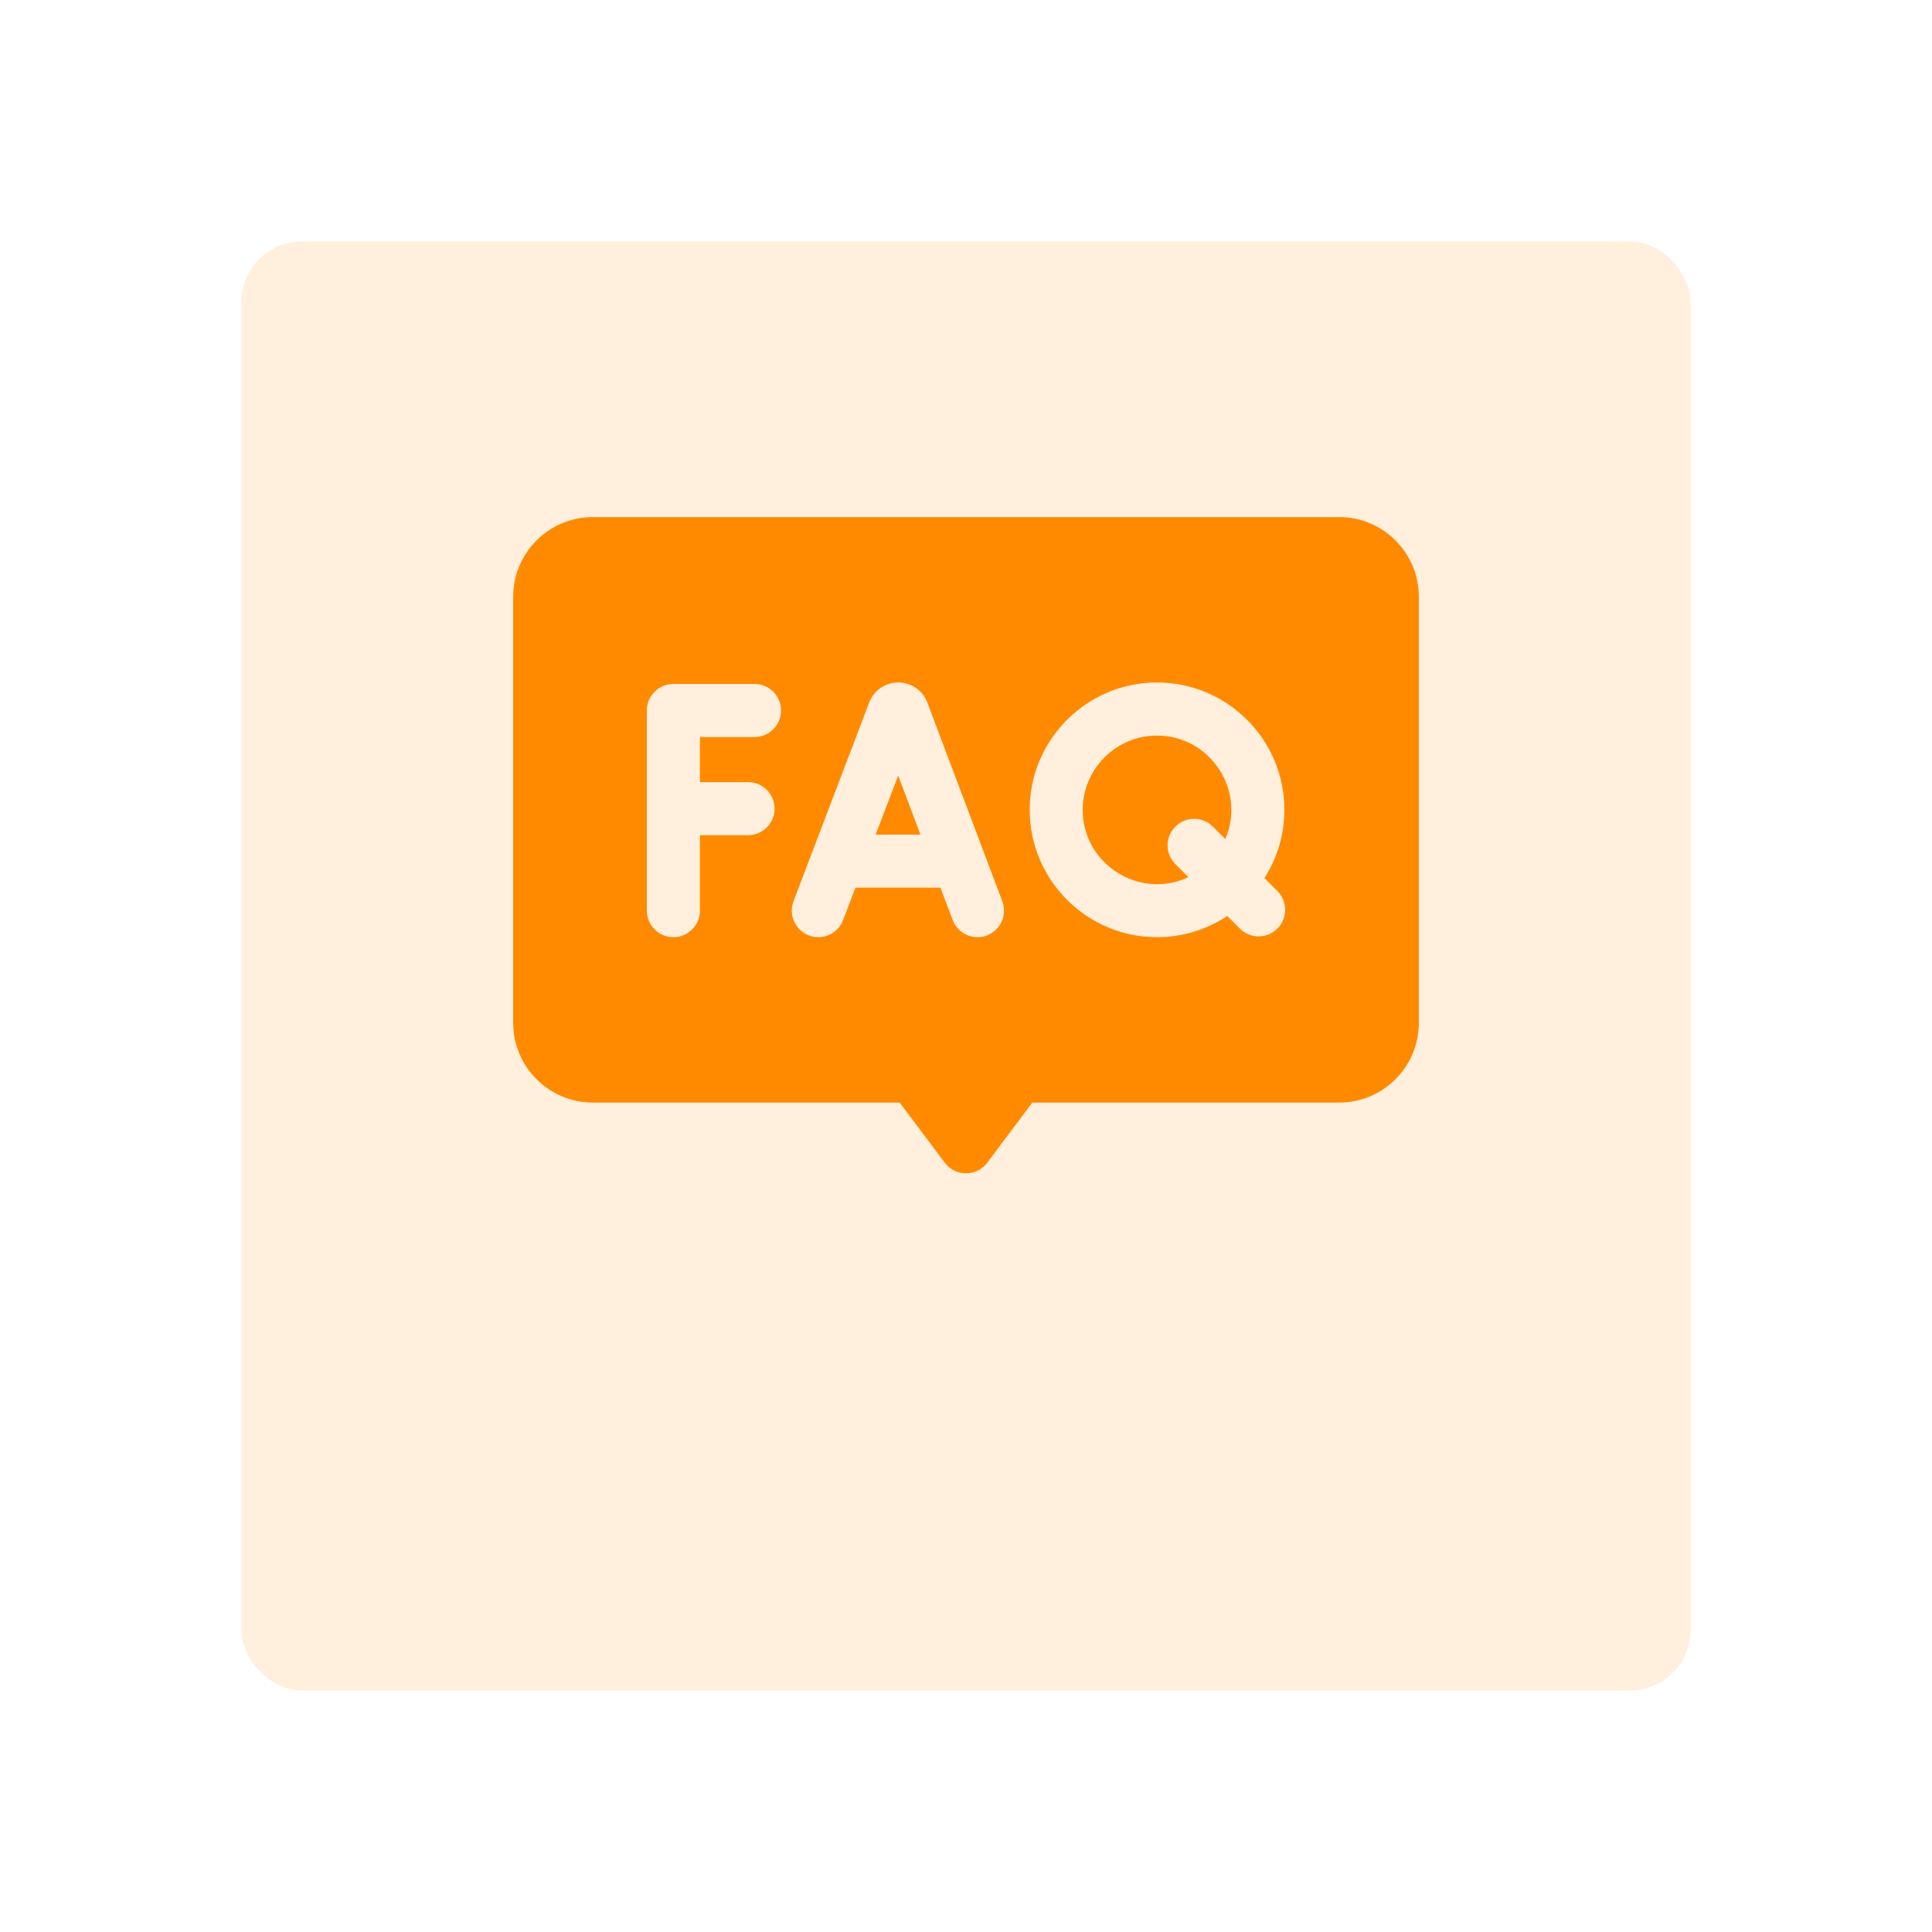 <svg width="64" height="64" viewBox="0 0 64 64" fill="none" xmlns="http://www.w3.org/2000/svg">
<g opacity="0.14" filter="url(#filter0_d_24356_511907)">
<rect x="8" y="4" width="48" height="48" rx="2" fill="#FF8A00"/>
</g>
<path d="M38.328 24.367C36.971 24.367 35.867 25.471 35.867 26.828C35.867 28.629 37.746 29.817 39.367 29.058L38.935 28.625C38.592 28.282 38.592 27.726 38.935 27.382C39.278 27.039 39.835 27.039 40.178 27.382L40.59 27.795C41.284 26.178 40.09 24.367 38.328 24.367Z" fill="#FF8A00"/>
<path d="M44.363 17.129H19.637C18.183 17.129 17 18.312 17 19.766V33.887C17 35.341 18.183 36.524 19.637 36.524H29.803L31.297 38.516C31.649 38.985 32.352 38.984 32.703 38.516L34.197 36.524H44.363C45.817 36.524 47 35.341 47 33.887V19.766C47 18.312 45.817 17.129 44.363 17.129ZM24.78 25.909C25.266 25.909 25.659 26.303 25.659 26.788C25.659 27.273 25.266 27.667 24.78 27.667H23.186V30.166C23.186 30.651 22.792 31.045 22.307 31.045C21.821 31.045 21.428 30.651 21.428 30.166V23.535C21.428 23.05 21.821 22.657 22.307 22.657H24.994C25.479 22.657 25.873 23.05 25.873 23.535C25.873 24.021 25.479 24.415 24.994 24.415H23.186V25.909H24.78ZM32.691 30.988C32.237 31.16 31.73 30.93 31.559 30.476L31.154 29.405H28.338L27.929 30.479C27.756 30.933 27.247 31.16 26.795 30.987C26.341 30.814 26.114 30.307 26.286 29.853L28.794 23.268C28.938 22.887 29.312 22.608 29.755 22.608C30.173 22.607 30.549 22.856 30.709 23.246C30.717 23.267 30.606 22.972 33.203 29.856C33.375 30.31 33.145 30.817 32.691 30.988ZM42.315 30.761C41.972 31.104 41.415 31.104 41.072 30.761L40.655 30.343C39.987 30.786 39.188 31.045 38.328 31.045C36.002 31.045 34.11 29.152 34.11 26.826C34.11 24.5 36.002 22.608 38.328 22.608C40.654 22.608 42.547 24.5 42.547 26.826C42.547 27.658 42.304 28.434 41.886 29.088L42.315 29.517C42.658 29.861 42.658 30.417 42.315 30.761Z" fill="#FF8A00"/>
<path d="M29.008 27.648H30.491L29.753 25.691L29.008 27.648Z" fill="#FF8A00"/>
<defs>
<filter id="filter0_d_24356_511907" x="0" y="0" width="64" height="64" filterUnits="userSpaceOnUse" color-interpolation-filters="sRGB">
<feFlood flood-opacity="0" result="BackgroundImageFix"/>
<feColorMatrix in="SourceAlpha" type="matrix" values="0 0 0 0 0 0 0 0 0 0 0 0 0 0 0 0 0 0 127 0" result="hardAlpha"/>
<feOffset dy="4"/>
<feGaussianBlur stdDeviation="4"/>
<feComposite in2="hardAlpha" operator="out"/>
<feColorMatrix type="matrix" values="0 0 0 0 0.098 0 0 0 0 0.145 0 0 0 0 0.271 0 0 0 0.24 0"/>
<feBlend mode="normal" in2="BackgroundImageFix" result="effect1_dropShadow_24356_511907"/>
<feBlend mode="normal" in="SourceGraphic" in2="effect1_dropShadow_24356_511907" result="shape"/>
</filter>
</defs>
</svg>
